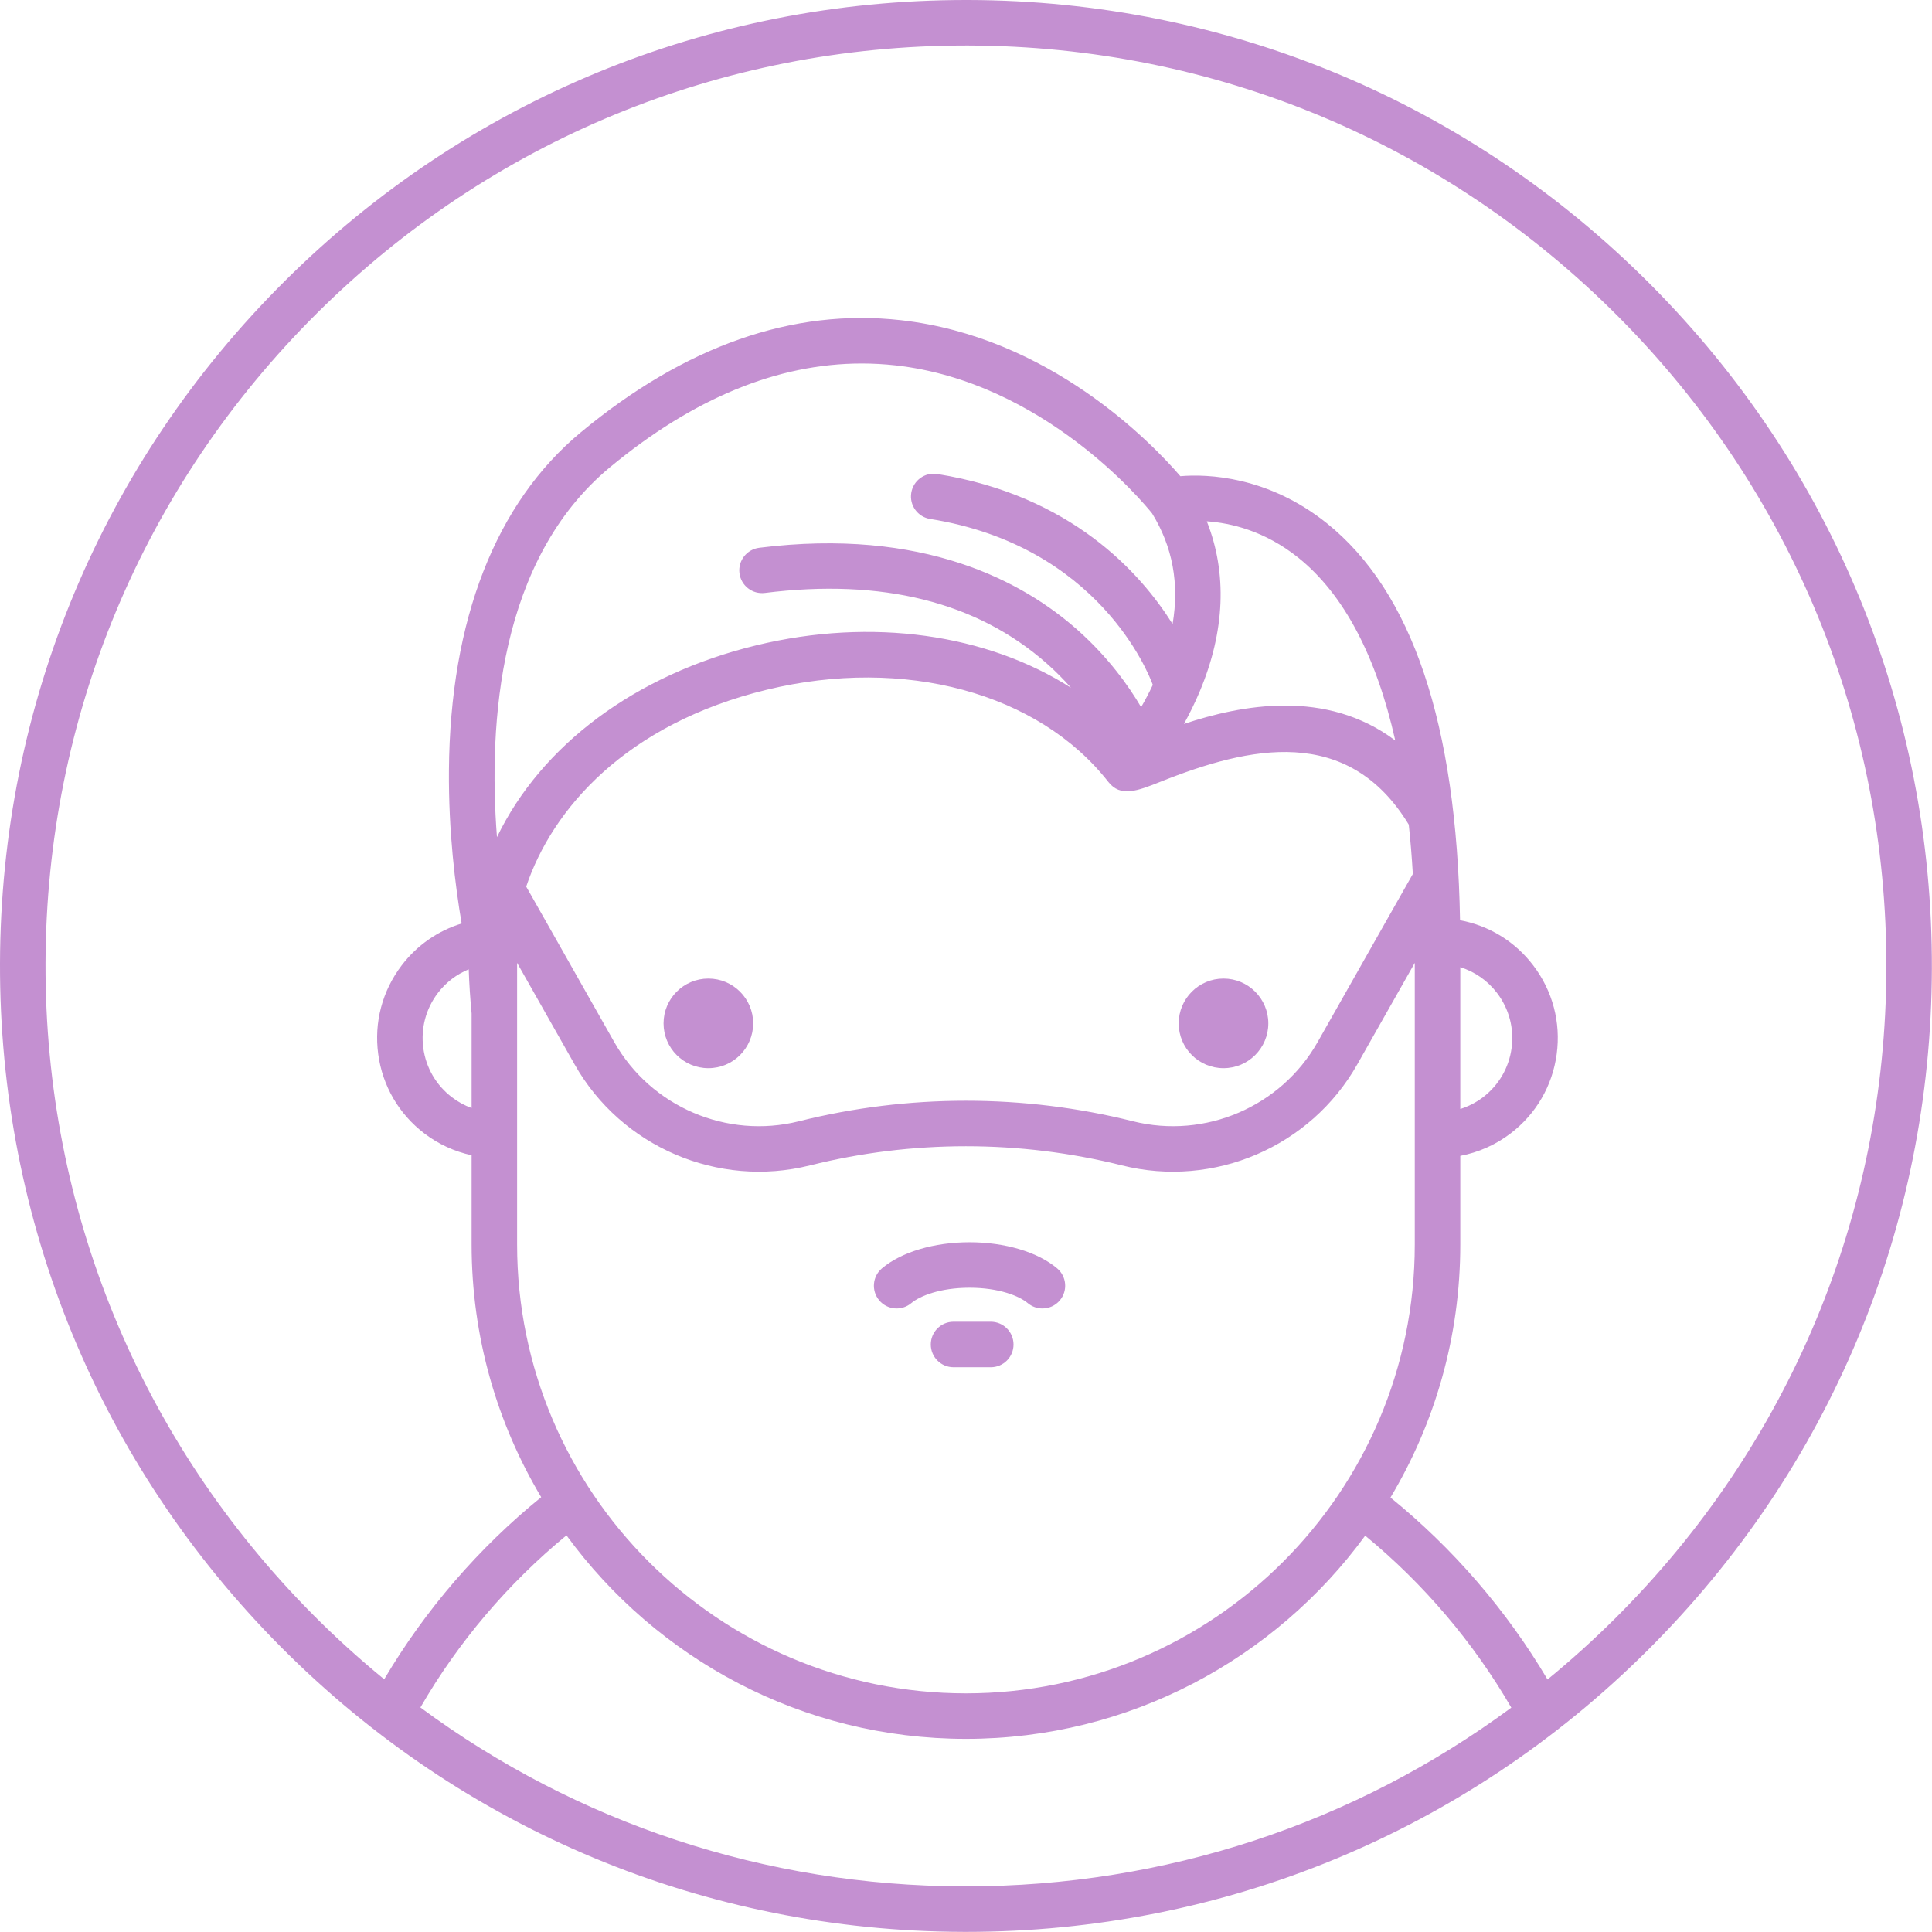 <?xml version="1.0" encoding="UTF-8" standalone="no"?>
<svg width="140px" height="140px" viewBox="0 0 140 140" version="1.1" xmlns="http://www.w3.org/2000/svg" xmlns:xlink="http://www.w3.org/1999/xlink">
    <!-- Generator: Sketch 48.1 (47250) - http://www.bohemiancoding.com/sketch -->
    <title>o_san_jose</title>
    <desc>Created with Sketch.</desc>
    <defs></defs>
    <g id="4_Jose" stroke="none" stroke-width="1" fill="none" fill-rule="evenodd" transform="translate(-118, -118)">
        <g id="Group-2" fill="#C490D1" fill-rule="nonzero">
            <g id="o_san_jose" transform="translate(118, 118)">
                <path d="M119.627,20.639 C106.444,7.382 88.887,0.052 70.19,0 C70.123,0 70.057,0 69.99,0 C51.369,0 33.849,7.228 20.639,20.364 C7.382,33.548 0.052,51.105 0,69.801 C-0.052,88.497 7.18,106.095 20.364,119.352 C33.548,132.609 51.104,139.939 69.801,139.991 C69.868,139.992 69.933,139.992 70.001,139.992 C88.622,139.992 106.143,132.764 119.352,119.627 C132.609,106.444 139.939,88.887 139.991,70.191 C140.043,51.494 132.811,33.896 119.627,20.639 Z M70,136.694 C69.937,136.694 69.873,136.694 69.81,136.694 C55.451,136.654 41.799,132.106 30.464,123.73 C33.2,118.997 36.821,114.732 41.048,111.257 C47.568,120.189 58.115,126.004 69.996,126.004 C81.866,126.004 92.405,120.199 98.927,111.28 C103.155,114.755 106.778,119.017 109.515,123.742 C98.127,132.153 84.411,136.694 70,136.694 Z M105.818,70.085 C106.872,70.416 107.798,71.058 108.481,71.955 C109.353,73.1 109.728,74.518 109.536,75.945 C109.343,77.373 108.606,78.64 107.46,79.513 C106.958,79.896 106.402,80.176 105.818,80.362 L105.818,70.085 Z M80.317,56.664 C81.197,57.786 82.412,57.32 84.092,56.649 C90.521,54.08 97.668,52.492 102.084,59.753 C102.21,60.914 102.307,62.099 102.379,63.334 L95.479,75.515 C92.824,80.2 87.323,82.558 82.1,81.251 C74.182,79.268 65.811,79.268 57.893,81.251 C52.67,82.559 47.168,80.2 44.513,75.515 L38.131,64.247 C40.006,58.639 45.355,52.454 55.576,49.978 C65.539,47.565 75.25,50.195 80.317,56.664 Z M85.792,52.459 C86.19,51.737 86.585,50.947 86.943,50.091 C88.772,45.725 88.934,41.519 87.449,37.775 C89.167,37.893 91.646,38.458 94.088,40.418 C97.371,43.052 99.733,47.54 101.107,53.66 C96.087,49.884 89.927,51.083 85.792,52.459 Z M83.483,37.2 C84.974,39.618 85.468,42.304 84.97,45.218 C82.645,41.508 77.617,35.898 67.921,34.349 C67.019,34.202 66.177,34.818 66.033,35.717 C65.889,36.616 66.501,37.462 67.401,37.605 C79.608,39.555 83.234,48.795 83.537,49.628 C83.264,50.207 82.977,50.747 82.69,51.243 C81.765,49.669 80.306,47.635 78.132,45.692 C74.149,42.136 66.908,38.208 55.015,39.694 C54.112,39.807 53.471,40.631 53.584,41.535 C53.697,42.438 54.521,43.078 55.425,42.966 C63.91,41.904 70.771,43.614 75.813,48.044 C76.489,48.637 77.084,49.243 77.609,49.838 C71.507,45.948 63.204,44.728 54.799,46.763 C46.016,48.891 39.218,54.019 36.011,60.664 C35.375,52.397 36.142,40.546 44.191,33.868 C50.222,28.865 56.35,26.341 62.444,26.341 C63.259,26.341 64.074,26.386 64.888,26.476 C75.589,27.667 82.829,36.385 83.483,37.2 Z M33.966,70.24 C34.001,71.295 34.07,72.341 34.174,73.436 L34.174,80.292 C33.669,80.108 33.19,79.848 32.75,79.513 C31.605,78.64 30.867,77.373 30.674,75.945 C30.482,74.518 30.856,73.101 31.73,71.955 C32.318,71.181 33.09,70.6 33.966,70.24 Z M37.471,69.774 L41.644,77.14 C45.026,83.111 52.038,86.116 58.693,84.449 C66.088,82.598 73.904,82.598 81.298,84.449 C87.954,86.117 94.966,83.111 98.347,77.14 L102.52,69.774 L102.52,90.182 C102.52,108.116 87.93,122.707 69.996,122.707 C52.062,122.707 37.471,108.116 37.471,90.182 L37.471,69.774 Z M117.027,117.289 C115.459,118.848 113.828,120.319 112.139,121.701 C109.175,116.695 105.286,112.185 100.759,108.516 C103.97,103.149 105.818,96.878 105.818,90.182 L105.818,83.759 C107.125,83.51 108.369,82.966 109.458,82.136 C111.305,80.729 112.493,78.687 112.803,76.386 C113.114,74.086 112.51,71.802 111.103,69.956 C109.788,68.229 107.918,67.079 105.8,66.683 C105.55,52.405 102.308,42.859 96.152,37.919 C91.899,34.507 87.495,34.336 85.534,34.507 C83.408,32.042 76.034,24.412 65.286,23.203 C57.455,22.322 49.65,25.056 42.086,31.33 C35.92,36.445 32.616,44.911 32.531,55.812 C32.496,60.244 32.989,64.202 33.453,66.92 C31.731,67.448 30.22,68.495 29.107,69.955 C27.7,71.802 27.096,74.085 27.407,76.386 C27.717,78.687 28.905,80.728 30.752,82.135 C31.78,82.919 32.946,83.447 34.174,83.713 L34.174,90.182 C34.174,96.867 36.017,103.129 39.218,108.491 C34.692,112.159 30.803,116.673 27.841,121.688 C26.062,120.232 24.346,118.679 22.702,117.026 C10.14,104.394 3.249,87.625 3.298,69.81 C3.348,51.994 10.332,35.264 22.965,22.701 C35.552,10.184 52.245,3.298 69.99,3.298 C70.053,3.298 70.118,3.298 70.181,3.298 C87.997,3.347 104.727,10.332 117.289,22.965 C129.852,35.597 136.743,52.366 136.694,70.181 C136.644,87.997 129.659,104.727 117.027,117.289 Z" id="Shape"></path>
                <circle id="Oval" cx="51.331" cy="74.157" r="3.247"></circle>
                <circle id="Oval" cx="88.66" cy="74.157" r="3.247"></circle>
                <path d="M66.036,94.43 C66.647,93.916 68.12,93.315 70.258,93.315 C72.393,93.315 73.865,93.916 74.477,94.431 C74.786,94.69 75.163,94.817 75.537,94.817 C76.007,94.817 76.474,94.618 76.8,94.23 C77.386,93.533 77.296,92.493 76.599,91.907 C75.193,90.724 72.822,90.018 70.258,90.018 C67.691,90.018 65.319,90.724 63.913,91.907 C63.216,92.493 63.127,93.533 63.713,94.23 C64.299,94.927 65.339,95.016 66.036,94.43 Z" id="Shape"></path>
                <path d="M71.795,95.778 L69.097,95.778 C68.187,95.778 67.449,96.517 67.449,97.427 C67.449,98.338 68.187,99.076 69.097,99.076 L71.795,99.076 C72.706,99.076 73.444,98.338 73.444,97.427 C73.444,96.517 72.706,95.778 71.795,95.778 Z" id="Shape"></path>
            </g>
        </g>
    </g>
</svg>